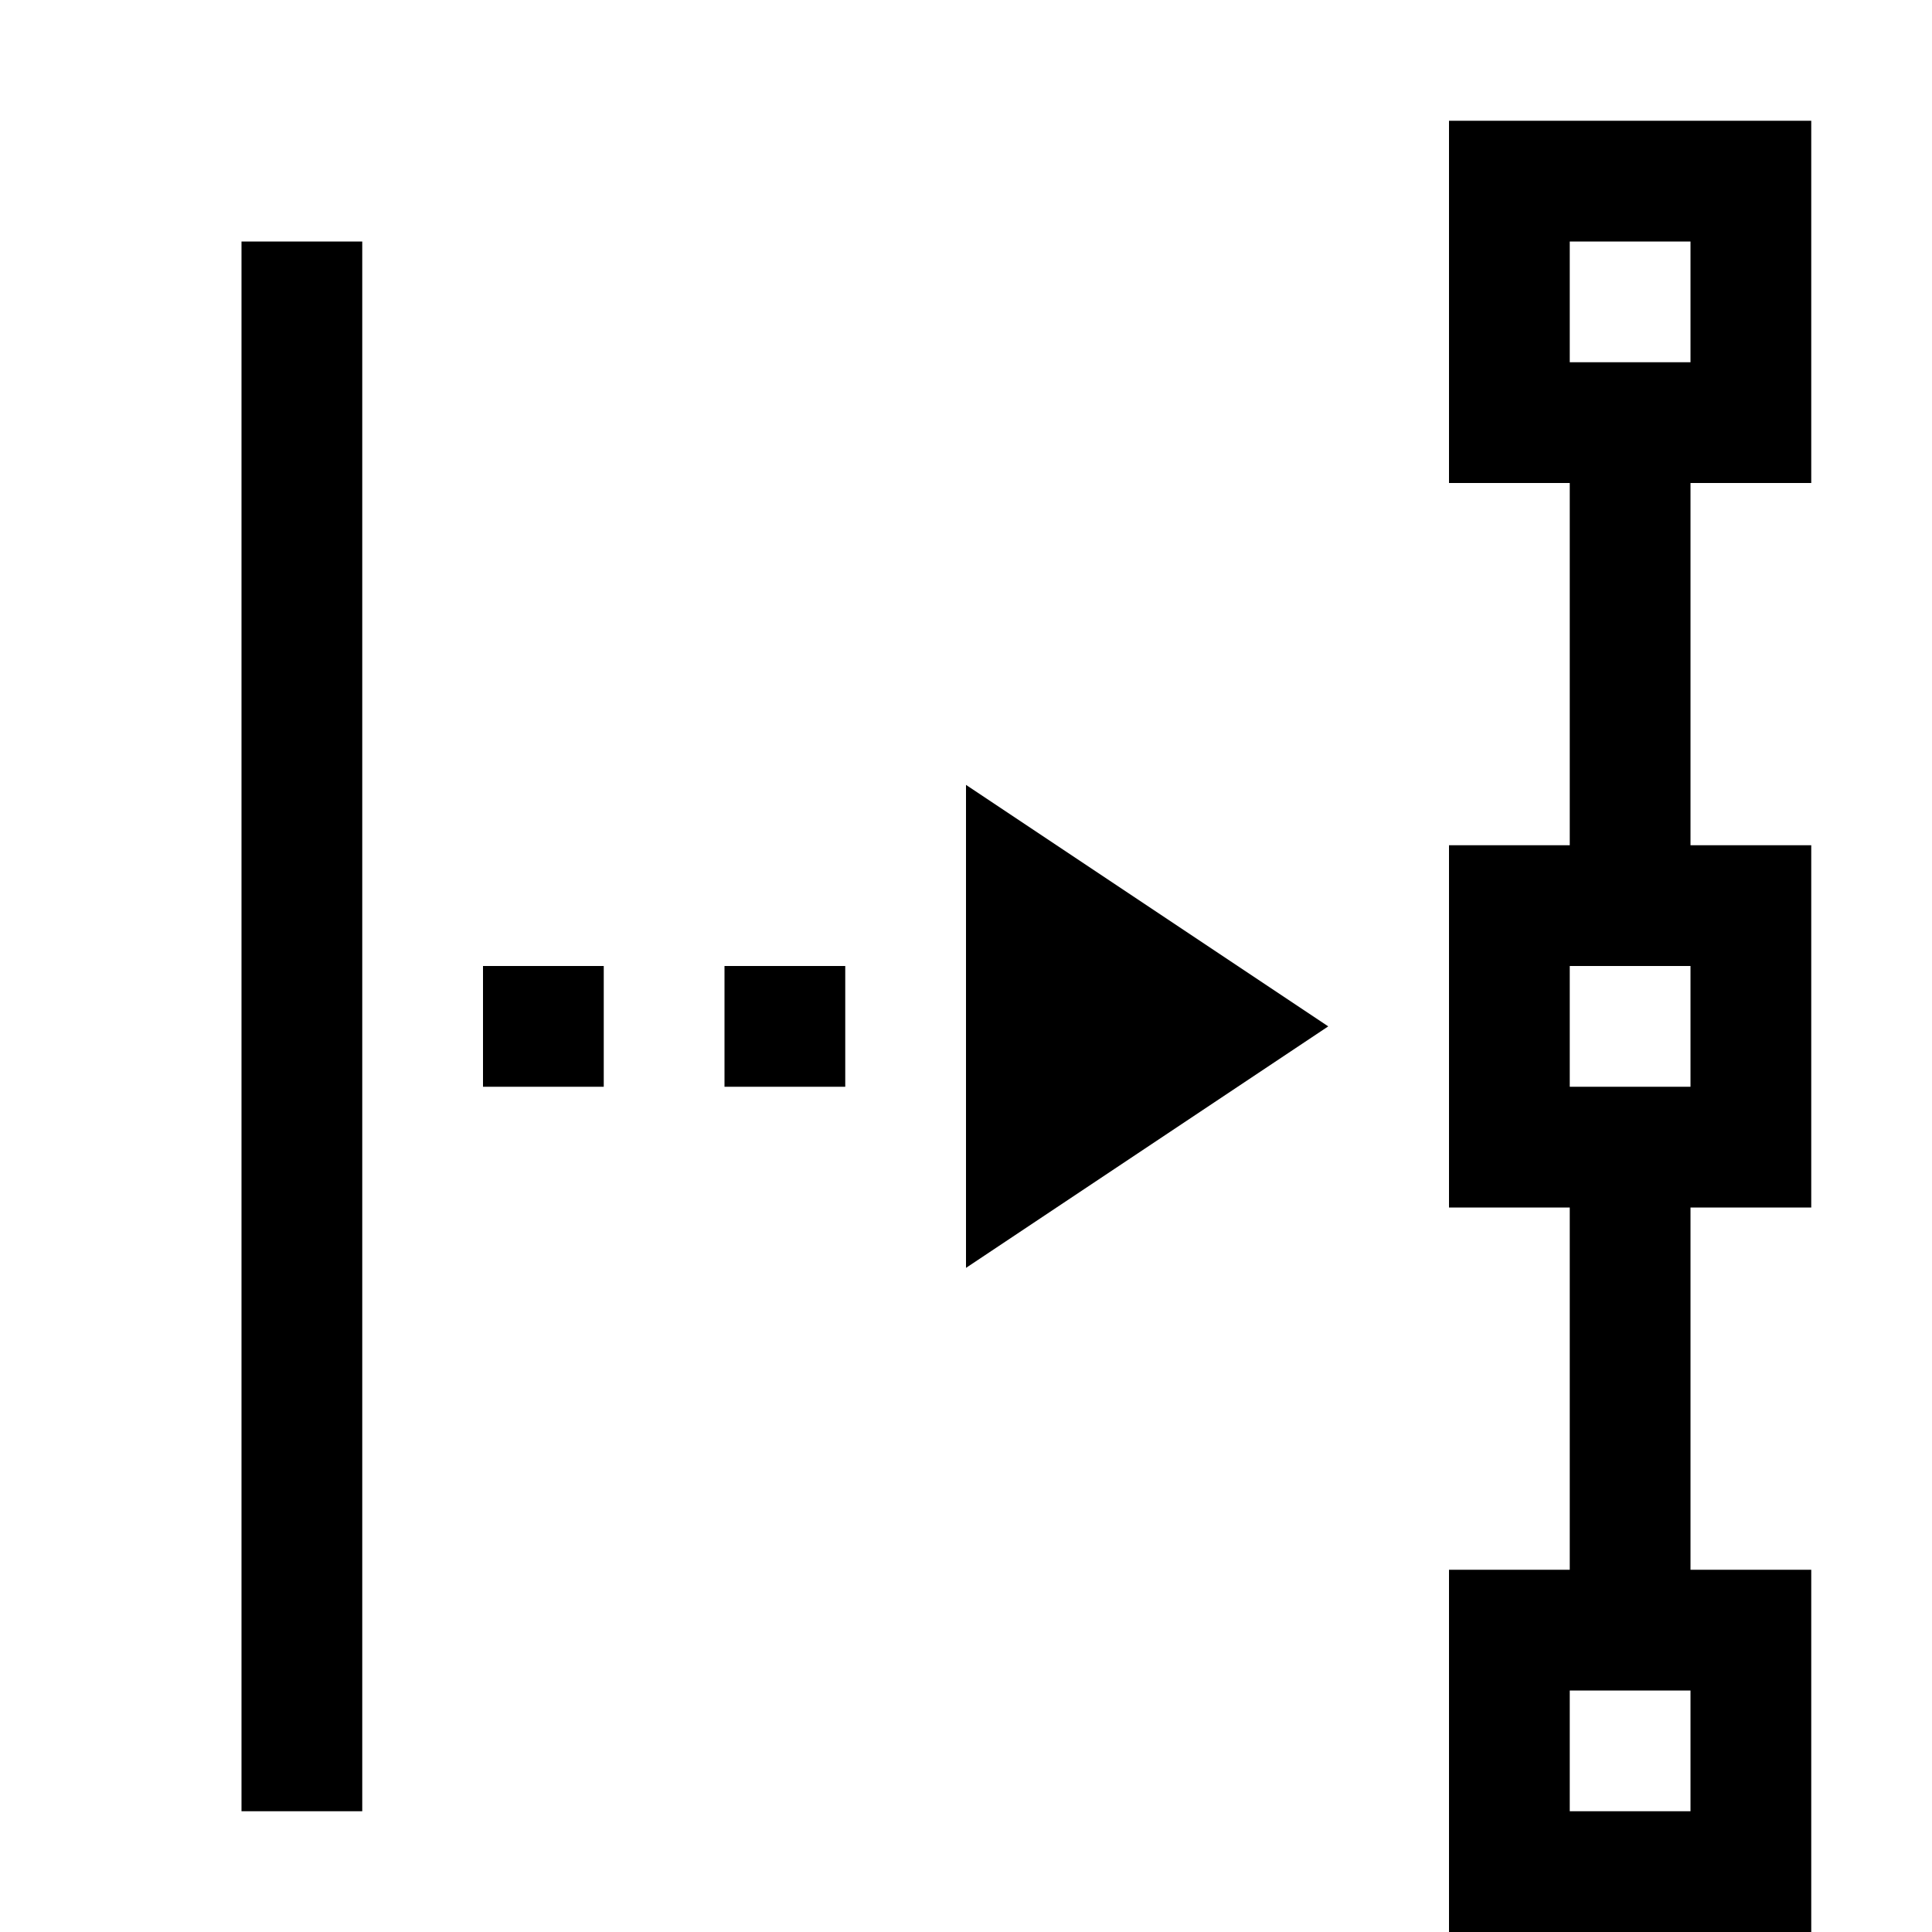 <?xml version="1.0" encoding="UTF-8"?><svg id="icons" xmlns="http://www.w3.org/2000/svg" viewBox="0 0 16 16"><defs><style>.cls-1{fill:none;}</style></defs><rect class="cls-1" width="16" height="16"/><path d="M3,15h-1V2h1v13ZM14,4v3h1v3h-1v3h1v3h-3v-3h1v-3h-1v-3h1v-3h-1V1h3v3h-1ZM14,14h-1v1h1v-1ZM14,8h-1v1h1v-1ZM13,3h1v-1h-1v1ZM5,8h-1v1h1v-1ZM7,8h-1v1h1v-1ZM8,6.5v4l3-2-3-2Z"/></svg>